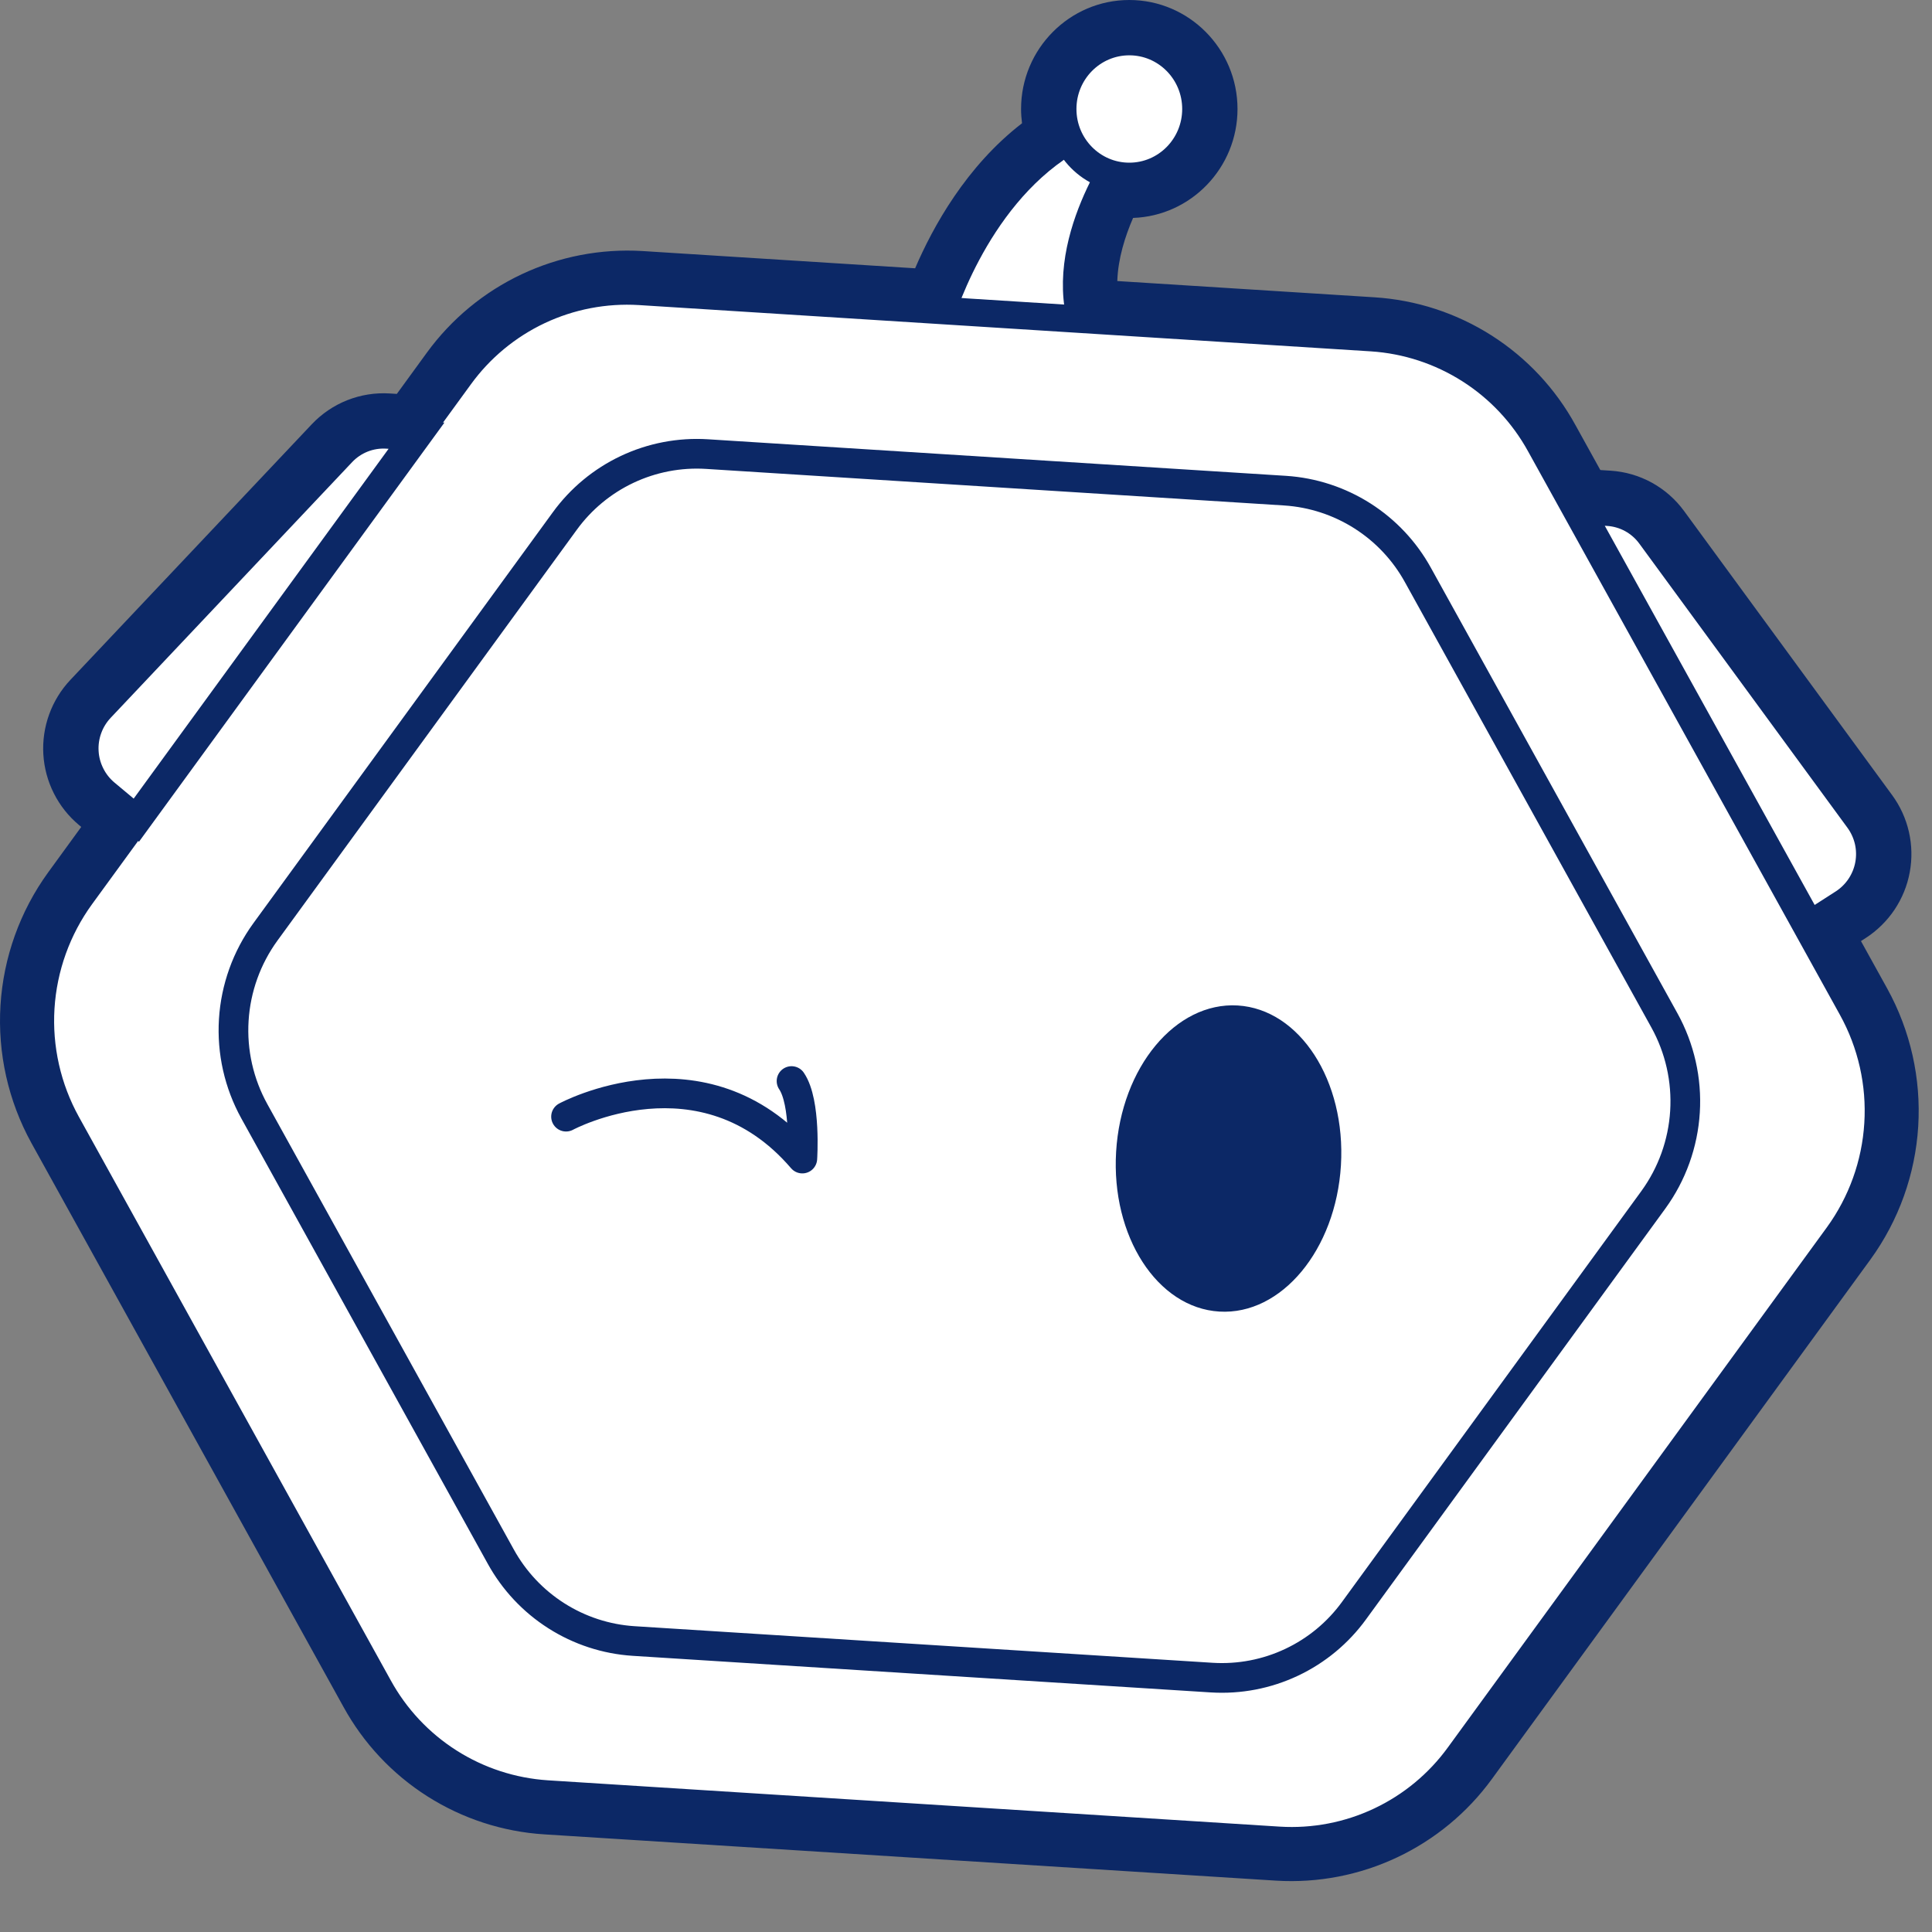 <svg width="60" height="60" viewBox="0 0 60 60" fill="none" xmlns="http://www.w3.org/2000/svg">
<rect x="0" y="0" width="60" height="60" fill="#808080" stroke="none"/>
<path d="M40.125 57.793C39.977 57.793 39.83 57.788 39.683 57.778L16.946 56.341C15.76 56.266 14.612 55.892 13.61 55.255C12.608 54.617 11.783 53.737 11.213 52.695L1.528 35.195C0.866 33.993 0.559 32.629 0.644 31.26C0.728 29.891 1.201 28.574 2.006 27.463L3.38 25.577L2.854 25.138C2.596 24.921 2.385 24.654 2.234 24.353C2.082 24.052 1.994 23.724 1.975 23.387C1.955 23.051 2.004 22.715 2.119 22.398C2.234 22.081 2.413 21.792 2.644 21.547L10.143 13.606C10.388 13.347 10.687 13.144 11.018 13.013C11.35 12.882 11.706 12.826 12.062 12.848L12.63 12.883L13.769 11.32C14.467 10.362 15.395 9.594 16.468 9.088C17.541 8.581 18.724 8.353 19.908 8.423L28.833 8.987C29.324 7.723 30.422 5.494 32.437 4.099C32.373 3.866 32.341 3.626 32.341 3.385C32.341 1.866 33.567 0.629 35.073 0.629C36.58 0.629 37.805 1.865 37.805 3.385C37.805 4.906 36.578 6.142 35.071 6.142C34.98 6.142 34.889 6.136 34.796 6.124C34.392 6.94 33.949 8.147 34.099 9.32L42.645 9.862C43.831 9.936 44.978 10.31 45.981 10.947C46.983 11.585 47.808 12.466 48.378 13.508L58.063 31.008C58.725 32.209 59.031 33.575 58.947 34.944C58.862 36.313 58.39 37.63 57.585 38.741L45.821 54.883C45.167 55.782 44.31 56.513 43.321 57.018C42.331 57.524 41.236 57.789 40.125 57.793Z" fill="#0C2866"/>
<path d="M35.071 1.257C36.233 1.257 37.174 2.21 37.174 3.385C37.174 4.56 36.233 5.513 35.071 5.513C34.857 5.513 34.655 5.472 34.461 5.412C33.887 6.435 33.126 8.226 33.575 9.918L42.605 10.489C43.685 10.559 44.729 10.901 45.642 11.482C46.554 12.062 47.306 12.864 47.827 13.812L57.512 31.312C58.118 32.408 58.398 33.654 58.321 34.904C58.244 36.154 57.812 37.356 57.075 38.369L45.313 54.512C44.678 55.387 43.834 56.087 42.856 56.549C41.879 57.01 40.801 57.218 39.722 57.152L16.984 55.713C15.905 55.643 14.86 55.301 13.947 54.72C13.035 54.139 12.283 53.338 11.762 52.39L2.077 34.89C1.472 33.794 1.191 32.548 1.268 31.298C1.345 30.048 1.777 28.846 2.514 27.832L4.234 25.472L3.257 24.654C3.065 24.493 2.908 24.294 2.795 24.069C2.682 23.845 2.617 23.6 2.602 23.349C2.588 23.099 2.624 22.848 2.71 22.612C2.796 22.376 2.929 22.16 3.101 21.977L10.6 14.036C10.781 13.844 11.002 13.694 11.248 13.597C11.493 13.499 11.757 13.457 12.021 13.473L12.934 13.531L14.277 11.689C14.911 10.814 15.756 10.114 16.733 9.652C17.71 9.191 18.788 8.983 19.867 9.049L29.261 9.643C29.583 8.702 30.704 5.909 33.062 4.438L33.261 4.45C33.071 4.127 32.97 3.759 32.968 3.383C32.968 2.21 33.91 1.257 35.071 1.257ZM35.071 0C33.218 0 31.71 1.519 31.71 3.385C31.71 3.533 31.721 3.681 31.74 3.828C30.008 5.163 28.971 7.046 28.42 8.332L19.947 7.796C18.657 7.719 17.368 7.968 16.2 8.518C15.031 9.069 14.02 9.905 13.259 10.949L12.324 12.233L12.1 12.219C11.652 12.192 11.204 12.263 10.786 12.428C10.369 12.593 9.993 12.848 9.685 13.173L2.185 21.115C1.895 21.423 1.671 21.787 1.527 22.185C1.383 22.582 1.321 23.005 1.346 23.427C1.371 23.848 1.482 24.26 1.672 24.637C1.861 25.014 2.126 25.348 2.449 25.619L2.523 25.681L1.496 27.092C0.621 28.299 0.107 29.731 0.015 31.22C-0.077 32.708 0.256 34.192 0.976 35.499L10.661 52.998C11.282 54.133 12.18 55.092 13.272 55.786C14.364 56.48 15.614 56.887 16.905 56.968L39.642 58.406C40.931 58.483 42.22 58.234 43.388 57.683C44.557 57.132 45.568 56.297 46.329 55.253L58.092 39.11C58.967 37.902 59.48 36.471 59.572 34.982C59.664 33.494 59.331 32.01 58.611 30.703L48.928 13.203C48.307 12.068 47.409 11.109 46.317 10.415C45.225 9.721 43.976 9.314 42.684 9.233L34.699 8.728C34.72 8.031 34.943 7.334 35.189 6.768C36.988 6.705 38.432 5.211 38.432 3.384C38.432 1.519 36.924 0 35.071 0V0Z" fill="#0C2866"/>
<path d="M56.192 29.387C56.08 29.387 55.969 29.356 55.873 29.299C55.776 29.242 55.696 29.16 55.641 29.062L48.478 16.119C48.425 16.023 48.398 15.915 48.4 15.806C48.401 15.696 48.431 15.589 48.487 15.495C48.542 15.4 48.621 15.322 48.717 15.268C48.812 15.214 48.919 15.185 49.029 15.185L49.982 15.245C50.338 15.268 50.685 15.369 50.998 15.54C51.31 15.712 51.581 15.95 51.792 16.238L58.255 25.062C58.455 25.334 58.596 25.643 58.672 25.972C58.747 26.3 58.754 26.64 58.693 26.971C58.632 27.302 58.504 27.618 58.316 27.898C58.129 28.177 57.886 28.416 57.603 28.599L56.533 29.286C56.431 29.352 56.313 29.387 56.192 29.387Z" fill="#0C2866"/>
<path d="M49.029 15.815L49.942 15.873C50.475 15.907 50.965 16.177 51.284 16.61L57.747 25.435C57.895 25.637 58.001 25.868 58.057 26.112C58.113 26.357 58.119 26.61 58.073 26.857C58.028 27.104 57.933 27.339 57.794 27.548C57.654 27.757 57.474 27.935 57.263 28.071L56.193 28.758L49.029 15.815ZM49.029 14.557C48.81 14.558 48.595 14.615 48.405 14.723C48.215 14.832 48.057 14.988 47.946 15.176C47.835 15.365 47.775 15.579 47.772 15.797C47.769 16.016 47.823 16.232 47.928 16.423L55.092 29.366C55.175 29.517 55.289 29.648 55.425 29.753C55.562 29.858 55.718 29.934 55.885 29.976C56.052 30.018 56.225 30.026 56.395 29.998C56.565 29.971 56.727 29.909 56.872 29.816L57.943 29.13C58.297 28.9 58.602 28.601 58.837 28.25C59.072 27.898 59.233 27.503 59.309 27.088C59.386 26.672 59.377 26.246 59.283 25.834C59.189 25.422 59.012 25.034 58.762 24.693L52.299 15.868C52.034 15.506 51.693 15.206 51.3 14.99C50.907 14.774 50.471 14.647 50.023 14.618L49.108 14.56C49.081 14.557 49.055 14.557 49.029 14.557Z" fill="#0C2866"/>
<path d="M29.158 9.967C29.158 9.967 30.2 6.224 33.063 4.439L34.999 4.561C34.999 4.561 32.701 7.608 33.674 10.252" fill="#0C2866"/>
<path d="M29.158 9.967C29.158 9.967 30.2 6.224 33.063 4.439L34.999 4.561C34.999 4.561 32.701 7.608 33.674 10.252" stroke="#0C2866" stroke-width="0.814" stroke-miterlimit="10" stroke-linecap="round" stroke-linejoin="round"/>
<path d="M40.127 57.558C39.985 57.558 39.842 57.553 39.698 57.544L16.96 56.107C15.813 56.034 14.704 55.673 13.736 55.056C12.767 54.44 11.97 53.589 11.418 52.581L1.733 35.082C1.093 33.92 0.796 32.599 0.878 31.275C0.959 29.951 1.416 28.677 2.195 27.602L13.959 11.46C14.634 10.533 15.531 9.791 16.568 9.301C17.605 8.812 18.748 8.591 19.893 8.659L42.631 10.097C43.777 10.169 44.886 10.53 45.855 11.147C46.824 11.763 47.621 12.615 48.172 13.622L57.857 31.122C58.498 32.284 58.794 33.605 58.712 34.929C58.631 36.254 58.174 37.528 57.395 38.602L45.632 54.744C45 55.612 44.172 56.32 43.216 56.809C42.26 57.297 41.201 57.554 40.127 57.558Z" fill="#0C2866"/>
<path d="M19.465 9.038C19.598 9.038 19.733 9.041 19.867 9.05L42.605 10.488C43.685 10.559 44.729 10.901 45.642 11.482C46.555 12.062 47.306 12.864 47.827 13.812L57.512 31.312C58.118 32.408 58.399 33.654 58.321 34.904C58.244 36.154 57.812 37.356 57.076 38.369L45.313 54.512C44.679 55.387 43.834 56.087 42.856 56.549C41.879 57.01 40.801 57.218 39.722 57.152L16.985 55.713C15.905 55.643 14.86 55.301 13.948 54.72C13.035 54.139 12.283 53.338 11.763 52.39L2.077 34.89C1.472 33.794 1.191 32.548 1.268 31.298C1.346 30.048 1.778 28.846 2.514 27.832L14.278 11.689C14.872 10.869 15.652 10.202 16.553 9.741C17.454 9.28 18.452 9.039 19.465 9.038ZM19.465 8.25C18.328 8.254 17.209 8.526 16.197 9.042C15.185 9.559 14.309 10.307 13.64 11.226L1.877 27.369C1.054 28.504 0.571 29.85 0.485 31.249C0.398 32.648 0.712 34.044 1.388 35.271L11.073 52.771C11.656 53.836 12.5 54.737 13.524 55.389C14.549 56.041 15.723 56.422 16.935 56.499L39.673 57.937C40.884 58.009 42.093 57.775 43.19 57.258C44.287 56.74 45.236 55.955 45.95 54.975L57.713 38.833C58.536 37.697 59.019 36.352 59.106 34.953C59.192 33.553 58.879 32.158 58.202 30.93L48.516 13.43C47.933 12.365 47.09 11.465 46.065 10.813C45.04 10.161 43.867 9.779 42.654 9.702L19.917 8.265C19.766 8.255 19.616 8.25 19.465 8.25Z" fill="#0C2866"/>
<path d="M37.955 52.503C37.841 52.503 37.727 52.499 37.613 52.493L19.651 51.356C18.732 51.298 17.842 51.008 17.065 50.514C16.288 50.019 15.648 49.337 15.206 48.529L7.556 34.706C7.042 33.774 6.804 32.715 6.87 31.653C6.936 30.592 7.302 29.57 7.927 28.709L17.219 15.955C17.761 15.212 18.48 14.617 19.312 14.225C20.143 13.832 21.06 13.655 21.978 13.709L39.94 14.846C40.86 14.904 41.749 15.194 42.527 15.688C43.304 16.182 43.943 16.865 44.385 17.673L52.036 31.497C52.55 32.429 52.788 33.488 52.722 34.55C52.656 35.612 52.29 36.633 51.666 37.495L42.372 50.247C41.865 50.943 41.201 51.511 40.433 51.903C39.666 52.295 38.817 52.5 37.955 52.503Z" fill="#0C2866"/>
<path d="M21.634 14.092C21.74 14.092 21.846 14.095 21.953 14.102L39.914 15.239C40.767 15.294 41.592 15.564 42.313 16.023C43.034 16.482 43.628 17.115 44.039 17.863L51.69 31.687C52.169 32.553 52.391 33.537 52.33 34.525C52.269 35.513 51.927 36.462 51.346 37.263L42.054 50.016C41.553 50.707 40.885 51.26 40.113 51.625C39.341 51.989 38.489 52.153 37.637 52.101L19.676 50.964C18.823 50.908 17.998 50.639 17.277 50.18C16.556 49.721 15.962 49.088 15.55 48.339L7.899 34.515C7.421 33.649 7.199 32.664 7.26 31.677C7.321 30.689 7.662 29.74 8.244 28.939L17.536 16.186C18.006 15.539 18.622 15.012 19.334 14.648C20.046 14.284 20.834 14.094 21.634 14.092ZM21.634 13.305C20.711 13.308 19.801 13.529 18.978 13.949C18.156 14.369 17.444 14.977 16.9 15.723L7.608 28.476C6.94 29.398 6.548 30.492 6.477 31.628C6.407 32.765 6.662 33.898 7.211 34.896L14.862 48.719C15.336 49.585 16.021 50.317 16.854 50.847C17.687 51.376 18.641 51.687 19.626 51.749L37.587 52.885C38.572 52.944 39.554 52.754 40.446 52.333C41.337 51.913 42.109 51.275 42.689 50.479L51.981 37.726C52.65 36.804 53.042 35.71 53.112 34.574C53.183 33.437 52.928 32.303 52.378 31.306L44.727 17.482C44.253 16.617 43.568 15.885 42.735 15.355C41.902 14.825 40.948 14.515 39.962 14.453L22.001 13.317C21.879 13.309 21.757 13.305 21.634 13.305Z" fill="#0C2866"/>
<path d="M38.206 52.521C38.097 52.521 37.987 52.517 37.878 52.51L19.385 51.34C18.546 51.284 17.731 51.028 17.012 50.592C16.292 50.156 15.687 49.554 15.249 48.836L7.67 36.454C7.098 35.517 6.828 34.428 6.896 33.332C6.964 32.237 7.366 31.189 8.048 30.329L17.093 18.999C17.614 18.339 18.289 17.816 19.057 17.474C19.826 17.132 20.666 16.982 21.506 17.035L39.998 18.205C40.838 18.26 41.652 18.517 42.371 18.953C43.091 19.388 43.695 19.991 44.133 20.709L51.714 33.09C52.285 34.028 52.555 35.117 52.487 36.213C52.419 37.309 52.017 38.357 51.334 39.217L42.291 50.547C41.803 51.162 41.182 51.66 40.475 52.002C39.767 52.344 38.992 52.521 38.206 52.521Z" fill="#0C2866"/>
<path d="M21.177 17.419C21.278 17.419 21.379 17.421 21.48 17.428L39.972 18.598C40.749 18.648 41.502 18.885 42.168 19.288C42.834 19.692 43.392 20.249 43.797 20.914L51.377 33.295C51.907 34.163 52.158 35.173 52.096 36.188C52.033 37.203 51.66 38.174 51.027 38.97L41.982 50.3C41.499 50.908 40.875 51.391 40.165 51.707C39.455 52.024 38.678 52.164 37.903 52.116L19.41 50.947C18.633 50.896 17.88 50.659 17.215 50.256C16.549 49.853 15.99 49.295 15.586 48.63L8.005 36.249C7.475 35.381 7.224 34.372 7.287 33.357C7.349 32.342 7.723 31.371 8.356 30.575L17.4 19.245C17.852 18.676 18.426 18.217 19.08 17.901C19.734 17.584 20.451 17.42 21.177 17.419ZM21.177 16.631C19.462 16.631 17.861 17.405 16.785 18.753L7.74 30.084C7.007 31.007 6.575 32.132 6.502 33.308C6.429 34.484 6.72 35.654 7.334 36.66L14.914 49.042C15.385 49.814 16.035 50.461 16.809 50.929C17.583 51.398 18.458 51.673 19.361 51.732L37.853 52.902C38.756 52.96 39.659 52.798 40.486 52.43C41.312 52.063 42.037 51.5 42.599 50.791L51.643 39.461C52.377 38.539 52.809 37.413 52.881 36.237C52.954 35.061 52.664 33.891 52.05 32.885L44.469 20.504C43.998 19.732 43.349 19.084 42.575 18.616C41.801 18.148 40.925 17.872 40.023 17.813L21.53 16.644C21.413 16.635 21.295 16.631 21.177 16.631Z" fill="#0C2866"/>
<path d="M37.836 41.126C35.695 40.99 34.096 38.572 34.271 35.735C34.441 32.984 36.203 30.829 38.283 30.829C38.346 30.829 38.409 30.831 38.473 30.835C40.614 30.972 42.213 33.39 42.038 36.226C41.868 38.977 40.105 41.132 38.026 41.132C37.962 41.131 37.899 41.129 37.836 41.126Z" fill="#0C2866"/>
<path d="M38.283 31.222C38.338 31.222 38.393 31.224 38.448 31.227C40.376 31.348 41.807 33.575 41.645 36.2C41.487 38.749 39.885 40.737 38.026 40.737C37.971 40.737 37.916 40.735 37.861 40.732C35.934 40.61 34.502 38.384 34.664 35.759C34.822 33.209 36.425 31.222 38.283 31.222ZM38.283 30.434C35.995 30.434 34.061 32.752 33.878 35.711C33.689 38.764 35.454 41.37 37.811 41.518C37.883 41.523 37.954 41.524 38.026 41.524C40.313 41.524 42.248 39.207 42.431 36.248C42.62 33.195 40.855 30.589 38.498 30.441C38.426 30.437 38.355 30.435 38.283 30.434Z" fill="#0C2866"/>
<path d="M35.071 5.906C33.695 5.906 32.574 4.774 32.574 3.385C32.574 1.994 33.694 0.864 35.071 0.864C36.448 0.864 37.568 1.995 37.568 3.385C37.568 4.775 36.448 5.906 35.071 5.906Z" fill="#0C2866"/>
<path d="M35.071 1.257C36.233 1.257 37.174 2.21 37.174 3.385C37.174 4.56 36.233 5.513 35.071 5.513C33.91 5.513 32.968 4.56 32.968 3.385C32.968 2.21 33.91 1.257 35.071 1.257ZM35.071 0.47C33.477 0.47 32.181 1.778 32.181 3.385C32.181 4.993 33.477 6.3 35.071 6.3C36.665 6.3 37.962 4.993 37.962 3.385C37.962 1.778 36.665 0.47 35.071 0.47Z" fill="#0C2866"/>
<path d="M4.234 25.865C4.142 25.866 4.053 25.833 3.982 25.773L3.004 24.956C2.77 24.76 2.58 24.518 2.443 24.246C2.306 23.973 2.227 23.676 2.209 23.372C2.191 23.068 2.236 22.763 2.34 22.477C2.444 22.19 2.605 21.928 2.814 21.706L10.314 13.765C10.519 13.548 10.767 13.375 11.041 13.257C11.316 13.138 11.611 13.077 11.911 13.076L12.046 13.08L12.96 13.138C13.03 13.142 13.098 13.165 13.156 13.205C13.214 13.245 13.261 13.299 13.291 13.363C13.321 13.426 13.334 13.497 13.327 13.567C13.32 13.637 13.295 13.704 13.254 13.761L4.554 25.702C4.517 25.752 4.469 25.793 4.414 25.822C4.358 25.85 4.297 25.865 4.234 25.865Z" fill="#0C2866"/>
<path d="M11.909 13.47C11.946 13.47 11.983 13.471 12.021 13.473L12.934 13.531L4.235 25.471L3.257 24.654C3.065 24.493 2.908 24.294 2.795 24.069C2.683 23.845 2.617 23.6 2.602 23.349C2.588 23.099 2.625 22.848 2.71 22.612C2.796 22.376 2.929 22.16 3.101 21.977L10.6 14.036C10.768 13.858 10.971 13.715 11.196 13.618C11.421 13.521 11.664 13.47 11.909 13.47ZM11.909 12.683C11.201 12.683 10.515 12.979 10.027 13.495L2.527 21.436C2.282 21.698 2.093 22.006 1.97 22.343C1.848 22.679 1.796 23.038 1.817 23.395C1.838 23.753 1.932 24.102 2.092 24.423C2.253 24.743 2.477 25.027 2.751 25.258L3.728 26.074C3.811 26.144 3.907 26.196 4.011 26.227C4.115 26.258 4.224 26.267 4.331 26.253C4.438 26.24 4.542 26.205 4.635 26.151C4.728 26.096 4.808 26.022 4.871 25.935L13.571 13.996C13.654 13.882 13.705 13.747 13.718 13.607C13.732 13.467 13.707 13.326 13.647 13.198C13.587 13.07 13.494 12.961 13.378 12.882C13.261 12.803 13.126 12.756 12.985 12.747L12.071 12.689C12.017 12.685 11.963 12.683 11.909 12.683Z" fill="#0C2866"/>
<path d="M56.191 29.152C56.121 29.152 56.052 29.133 55.991 29.098C55.931 29.062 55.881 29.01 55.847 28.949L48.684 16.006C48.651 15.945 48.635 15.878 48.636 15.81C48.637 15.742 48.656 15.675 48.691 15.616C48.725 15.557 48.775 15.508 48.834 15.474C48.893 15.44 48.96 15.422 49.028 15.421L49.966 15.48C50.288 15.501 50.601 15.592 50.883 15.747C51.165 15.903 51.41 16.118 51.599 16.379L58.064 25.202C58.244 25.448 58.372 25.727 58.441 26.024C58.509 26.322 58.515 26.629 58.46 26.929C58.405 27.229 58.289 27.514 58.12 27.767C57.95 28.021 57.731 28.237 57.474 28.402L56.404 29.09C56.34 29.13 56.267 29.151 56.191 29.152Z" fill="#0C2866"/>
<path d="M49.028 15.815L49.942 15.873C50.474 15.907 50.965 16.177 51.283 16.61L57.747 25.435C57.895 25.637 58 25.868 58.056 26.112C58.113 26.357 58.118 26.61 58.073 26.857C58.028 27.104 57.932 27.339 57.793 27.548C57.654 27.757 57.473 27.935 57.263 28.071L56.193 28.758L49.028 15.815ZM49.028 15.028C48.891 15.027 48.757 15.063 48.638 15.131C48.519 15.199 48.419 15.297 48.35 15.415C48.28 15.533 48.243 15.667 48.241 15.804C48.24 15.941 48.274 16.076 48.34 16.196L55.504 29.139C55.556 29.233 55.627 29.316 55.712 29.382C55.797 29.448 55.895 29.495 56 29.521C56.104 29.548 56.213 29.552 56.319 29.535C56.426 29.518 56.528 29.479 56.618 29.421L57.689 28.734C57.989 28.54 58.246 28.287 58.445 27.99C58.644 27.693 58.781 27.359 58.846 27.008C58.911 26.654 58.904 26.291 58.824 25.941C58.745 25.59 58.594 25.26 58.383 24.97L51.919 16.146C51.695 15.839 51.407 15.585 51.074 15.402C50.741 15.219 50.372 15.112 49.993 15.088L49.079 15.03L49.028 15.028Z" fill="#0C2866"/>
<path d="M37.955 52.503C37.841 52.503 37.727 52.499 37.613 52.493L19.651 51.356C18.732 51.298 17.842 51.008 17.065 50.514C16.288 50.019 15.648 49.337 15.206 48.529L7.556 34.706C7.042 33.774 6.804 32.715 6.87 31.653C6.936 30.592 7.302 29.57 7.927 28.709L17.219 15.955C17.761 15.212 18.48 14.617 19.312 14.225C20.143 13.832 21.06 13.655 21.978 13.709L39.94 14.846C40.86 14.904 41.749 15.194 42.527 15.688C43.304 16.182 43.943 16.865 44.385 17.673L52.036 31.497C52.55 32.429 52.788 33.488 52.722 34.55C52.656 35.612 52.29 36.633 51.666 37.495L42.372 50.247C41.865 50.943 41.201 51.511 40.433 51.903C39.666 52.295 38.817 52.5 37.955 52.503Z" fill="#0C2866"/>
<path d="M21.634 14.092C21.74 14.092 21.846 14.095 21.953 14.102L39.914 15.239C40.767 15.294 41.592 15.564 42.313 16.023C43.034 16.482 43.628 17.115 44.039 17.863L51.69 31.687C52.169 32.553 52.391 33.537 52.33 34.525C52.269 35.513 51.927 36.462 51.346 37.263L42.054 50.016C41.553 50.707 40.885 51.26 40.113 51.625C39.341 51.989 38.489 52.153 37.637 52.101L19.676 50.964C18.823 50.908 17.998 50.639 17.277 50.18C16.556 49.721 15.962 49.088 15.55 48.339L7.899 34.515C7.421 33.649 7.199 32.664 7.26 31.677C7.321 30.689 7.662 29.74 8.244 28.939L17.536 16.186C18.006 15.539 18.622 15.012 19.334 14.648C20.046 14.284 20.834 14.094 21.634 14.092ZM21.634 13.305C20.711 13.308 19.801 13.529 18.978 13.949C18.156 14.369 17.444 14.977 16.9 15.723L7.608 28.476C6.94 29.398 6.548 30.492 6.477 31.628C6.407 32.765 6.662 33.898 7.211 34.896L14.862 48.719C15.336 49.585 16.021 50.317 16.854 50.847C17.687 51.376 18.641 51.687 19.626 51.749L37.587 52.885C38.572 52.944 39.554 52.754 40.446 52.333C41.337 51.913 42.109 51.275 42.689 50.479L51.981 37.726C52.65 36.804 53.042 35.71 53.112 34.574C53.183 33.437 52.928 32.303 52.378 31.306L44.727 17.482C44.253 16.617 43.568 15.885 42.735 15.355C41.902 14.825 40.948 14.515 39.962 14.453L22.001 13.317C21.879 13.309 21.757 13.305 21.634 13.305Z" fill="#0C2866"/>
<path d="M17.579 34.679C17.579 34.679 21.83 32.38 24.917 35.98C24.917 35.98 25.035 34.24 24.582 33.573" fill="#0C2866"/>
<path d="M17.579 34.679C17.579 34.679 21.83 32.38 24.917 35.98C24.917 35.98 25.035 34.24 24.582 33.573" stroke="#0C2866" stroke-width="0.814" stroke-miterlimit="10" stroke-linecap="round" stroke-linejoin="round"/>
<path d="M29.158 9.967C29.158 9.967 30.2 6.224 33.063 4.439L34.999 4.561C34.999 4.561 32.701 7.608 33.674 10.252" fill="white"/>
<path d="M29.158 9.967C29.158 9.967 30.2 6.224 33.063 4.439L34.999 4.561C34.999 4.561 32.701 7.608 33.674 10.252" stroke="#0C2866" stroke-width="0.85" stroke-miterlimit="10"/>
<path d="M42.605 10.488L19.867 9.05C18.789 8.984 17.71 9.191 16.733 9.652C15.756 10.114 14.911 10.815 14.277 11.69L2.514 27.832C1.778 28.846 1.346 30.048 1.268 31.298C1.191 32.548 1.472 33.794 2.078 34.89L11.763 52.39C12.284 53.338 13.035 54.139 13.948 54.72C14.861 55.301 15.905 55.642 16.985 55.713L39.722 57.152C40.801 57.218 41.88 57.011 42.857 56.549C43.834 56.088 44.679 55.387 45.313 54.512L57.077 38.369C57.813 37.356 58.245 36.154 58.322 34.904C58.4 33.654 58.119 32.408 57.513 31.312L47.827 13.811C47.306 12.863 46.554 12.062 45.642 11.482C44.729 10.901 43.685 10.559 42.605 10.488Z" fill="white" stroke="#0C2866" stroke-width="0.85" stroke-miterlimit="10"/>
<path opacity="0.3" d="M39.914 15.238L21.953 14.102C21.101 14.049 20.249 14.213 19.477 14.577C18.705 14.942 18.038 15.495 17.537 16.186L8.244 28.939C7.662 29.739 7.321 30.689 7.26 31.676C7.199 32.664 7.421 33.648 7.9 34.514L15.55 48.338C15.962 49.087 16.556 49.72 17.277 50.179C17.998 50.638 18.823 50.908 19.676 50.963L37.637 52.1C38.489 52.152 39.341 51.989 40.113 51.624C40.885 51.26 41.552 50.707 42.053 50.016L51.345 37.263C51.927 36.462 52.268 35.513 52.329 34.525C52.39 33.538 52.168 32.554 51.689 31.688L44.038 17.863C43.627 17.115 43.034 16.482 42.313 16.023C41.592 15.564 40.767 15.294 39.914 15.238Z" fill="white"/>
<path d="M39.973 18.598L21.48 17.428C20.704 17.38 19.928 17.52 19.217 17.837C18.507 18.153 17.884 18.636 17.4 19.245L8.356 30.575C7.723 31.371 7.349 32.342 7.287 33.357C7.224 34.372 7.475 35.382 8.005 36.249L15.586 48.63C15.99 49.295 16.549 49.853 17.215 50.256C17.88 50.659 18.633 50.896 19.41 50.947L37.903 52.116C38.679 52.164 39.455 52.024 40.165 51.708C40.876 51.392 41.499 50.909 41.983 50.3L51.027 38.97C51.66 38.174 52.033 37.203 52.096 36.188C52.159 35.173 51.908 34.163 51.377 33.295L43.797 20.914C43.392 20.25 42.834 19.692 42.168 19.289C41.502 18.886 40.749 18.648 39.973 18.598Z" fill="white"/>
<path d="M41.644 36.188C41.801 33.563 40.366 31.342 38.438 31.226C36.51 31.111 34.819 33.145 34.662 35.77C34.505 38.395 35.94 40.617 37.868 40.732C39.796 40.848 41.487 38.813 41.644 36.188Z" fill="#0C2866"/>
<path d="M35.072 5.513C36.233 5.513 37.175 4.56 37.175 3.385C37.175 2.21 36.233 1.257 35.072 1.257C33.91 1.257 32.969 2.21 32.969 3.385C32.969 4.56 33.91 5.513 35.072 5.513Z" fill="white" stroke="#0C2866" stroke-width="0.922" stroke-miterlimit="10"/>
<path d="M4.234 25.471L3.256 24.654C3.064 24.493 2.907 24.294 2.795 24.069C2.682 23.845 2.616 23.6 2.602 23.349C2.587 23.099 2.624 22.848 2.71 22.612C2.795 22.376 2.929 22.16 3.101 21.977L10.6 14.036C10.781 13.844 11.002 13.694 11.248 13.596C11.493 13.499 11.758 13.457 12.021 13.473L12.935 13.531L4.234 25.471ZM56.191 28.758L57.262 28.07C57.472 27.934 57.653 27.756 57.792 27.547C57.931 27.338 58.027 27.103 58.072 26.856C58.117 26.61 58.112 26.356 58.056 26.111C57.999 25.867 57.894 25.636 57.746 25.434L51.282 16.61C51.126 16.396 50.925 16.22 50.694 16.092C50.462 15.965 50.205 15.89 49.941 15.873L49.027 15.815L56.191 28.758Z" fill="white" stroke="#0C2866" stroke-width="0.922" stroke-miterlimit="10"/>
<path d="M39.914 15.238L21.953 14.102C21.101 14.049 20.249 14.213 19.477 14.577C18.705 14.942 18.038 15.495 17.537 16.186L8.244 28.939C7.662 29.739 7.321 30.689 7.26 31.676C7.199 32.664 7.421 33.648 7.9 34.514L15.55 48.338C15.962 49.087 16.556 49.72 17.277 50.179C17.998 50.638 18.823 50.908 19.676 50.963L37.637 52.1C38.489 52.152 39.341 51.989 40.113 51.624C40.885 51.26 41.552 50.707 42.053 50.016L51.345 37.263C51.927 36.462 52.268 35.513 52.329 34.525C52.39 33.538 52.168 32.554 51.689 31.688L44.038 17.863C43.627 17.115 43.034 16.482 42.313 16.023C41.592 15.564 40.767 15.294 39.914 15.238V15.238Z" stroke="#0C2866" stroke-width="0.922" stroke-miterlimit="10"/>
<path d="M17.579 34.679C17.579 34.679 21.83 32.38 24.917 35.98C24.917 35.98 25.035 34.24 24.582 33.573" stroke="#0C2866" stroke-width="0.922" stroke-miterlimit="10" stroke-linecap="round" stroke-linejoin="round"/>
</svg>
